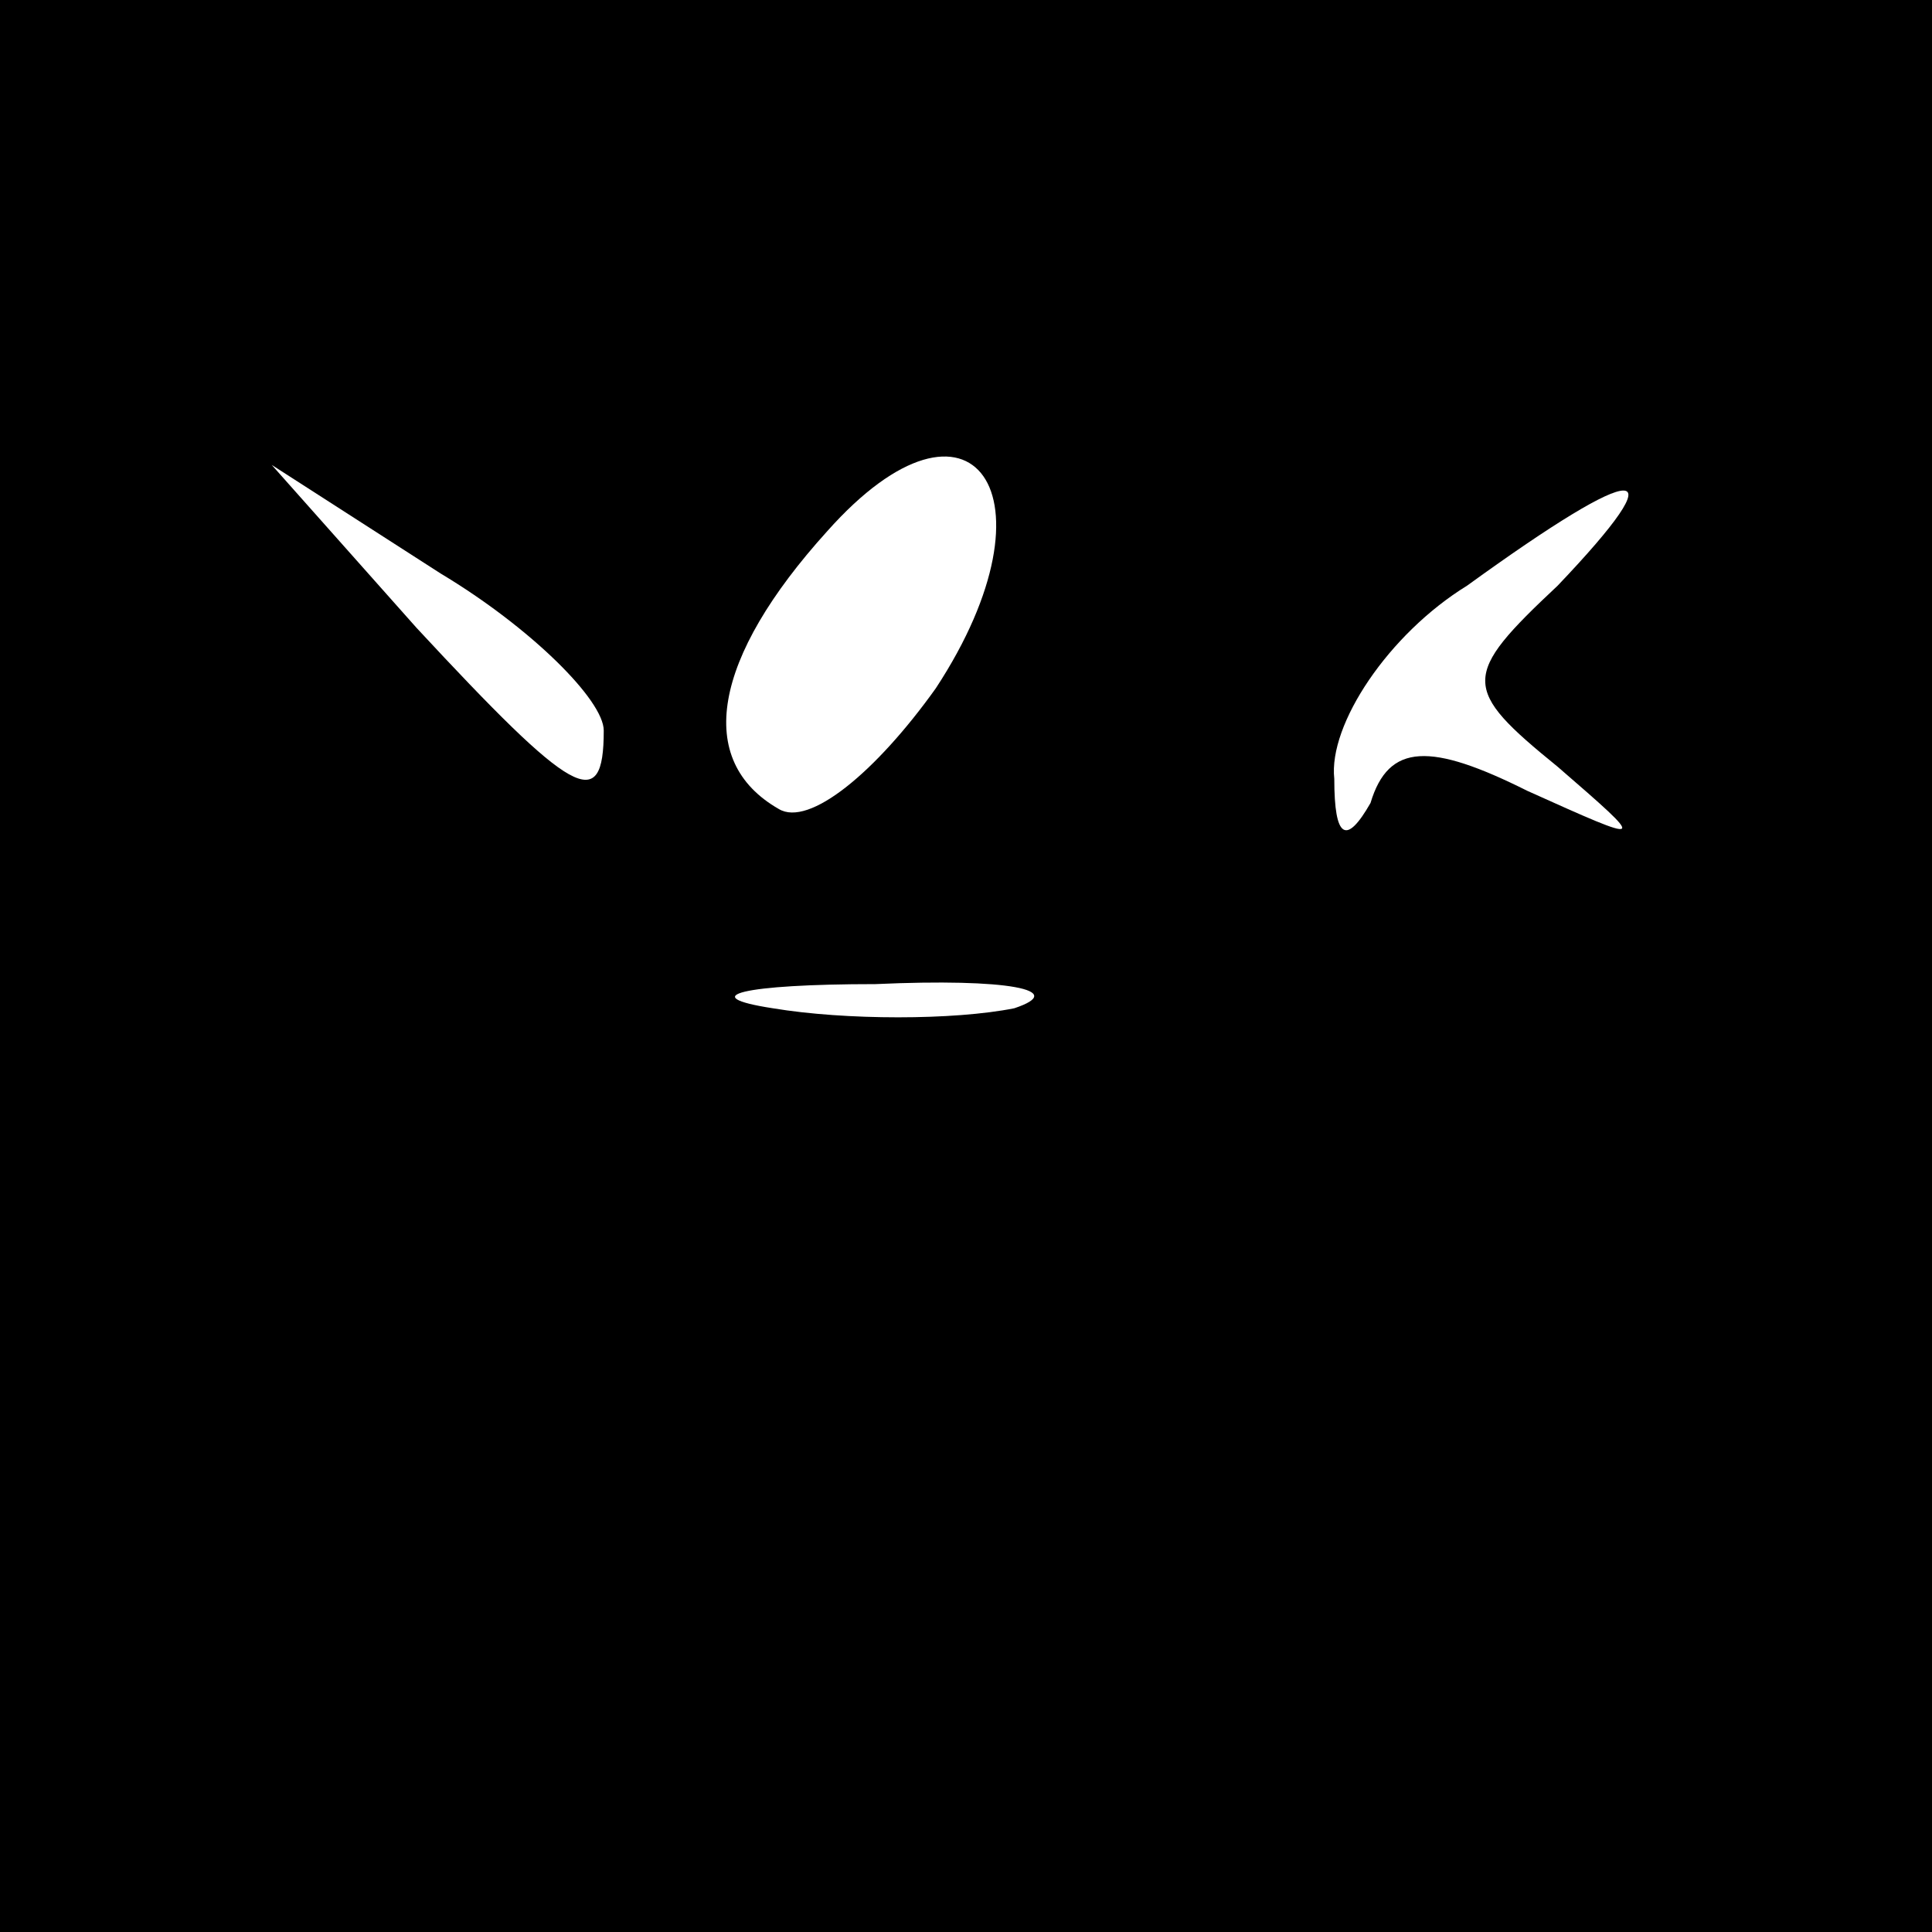 <?xml version="1.0" standalone="no"?>
<!DOCTYPE svg PUBLIC "-//W3C//DTD SVG 20010904//EN"
 "http://www.w3.org/TR/2001/REC-SVG-20010904/DTD/svg10.dtd">
<svg version="1.0" xmlns="http://www.w3.org/2000/svg"
 width="32pt" height="32pt" viewBox="0 0 32 32"
 preserveAspectRatio="xMidYMid meet">
<rect x="0" y="0" width="32" height="32" fill="#808080" stroke="none"/>
<g transform="translate(0,32) scale(0.1,-0.1)"
fill="#000000" stroke="none">
<path fill="#000000" stroke="none" d="M0 160 l0 -160 160 0 160 0 0 160 0
160 -160 0 -160 0 0 -160z"/>
<path fill="#ffffff" stroke="none" d="M155 206 c-10 -14 -21 -23 -26 -20 -14
8 -11 25 8 46 24 27 39 6 18 -26z"/>
<path fill="#ffffff" stroke="none" d="M100 199 c0 -14 -5 -11 -31 17 l-24 27
28 -18 c15 -9 27 -21 27 -26z"/>
<path fill="#ffffff" stroke="none" d="M258 223 c-16 -15 -16 -17 0 -30 15
-13 15 -13 -5 -4 -16 8 -23 8 -26 -2 -4 -7 -6 -6 -6 4 -1 9 9 24 22 32 29 21
35 21 15 0z"/>
<path fill="#ffffff" stroke="none" d="M168 153 c-10 -2 -28 -2 -40 0 -13 2
-5 4 17 4 22 1 32 -1 23 -4z"/>
</g>
</svg>
